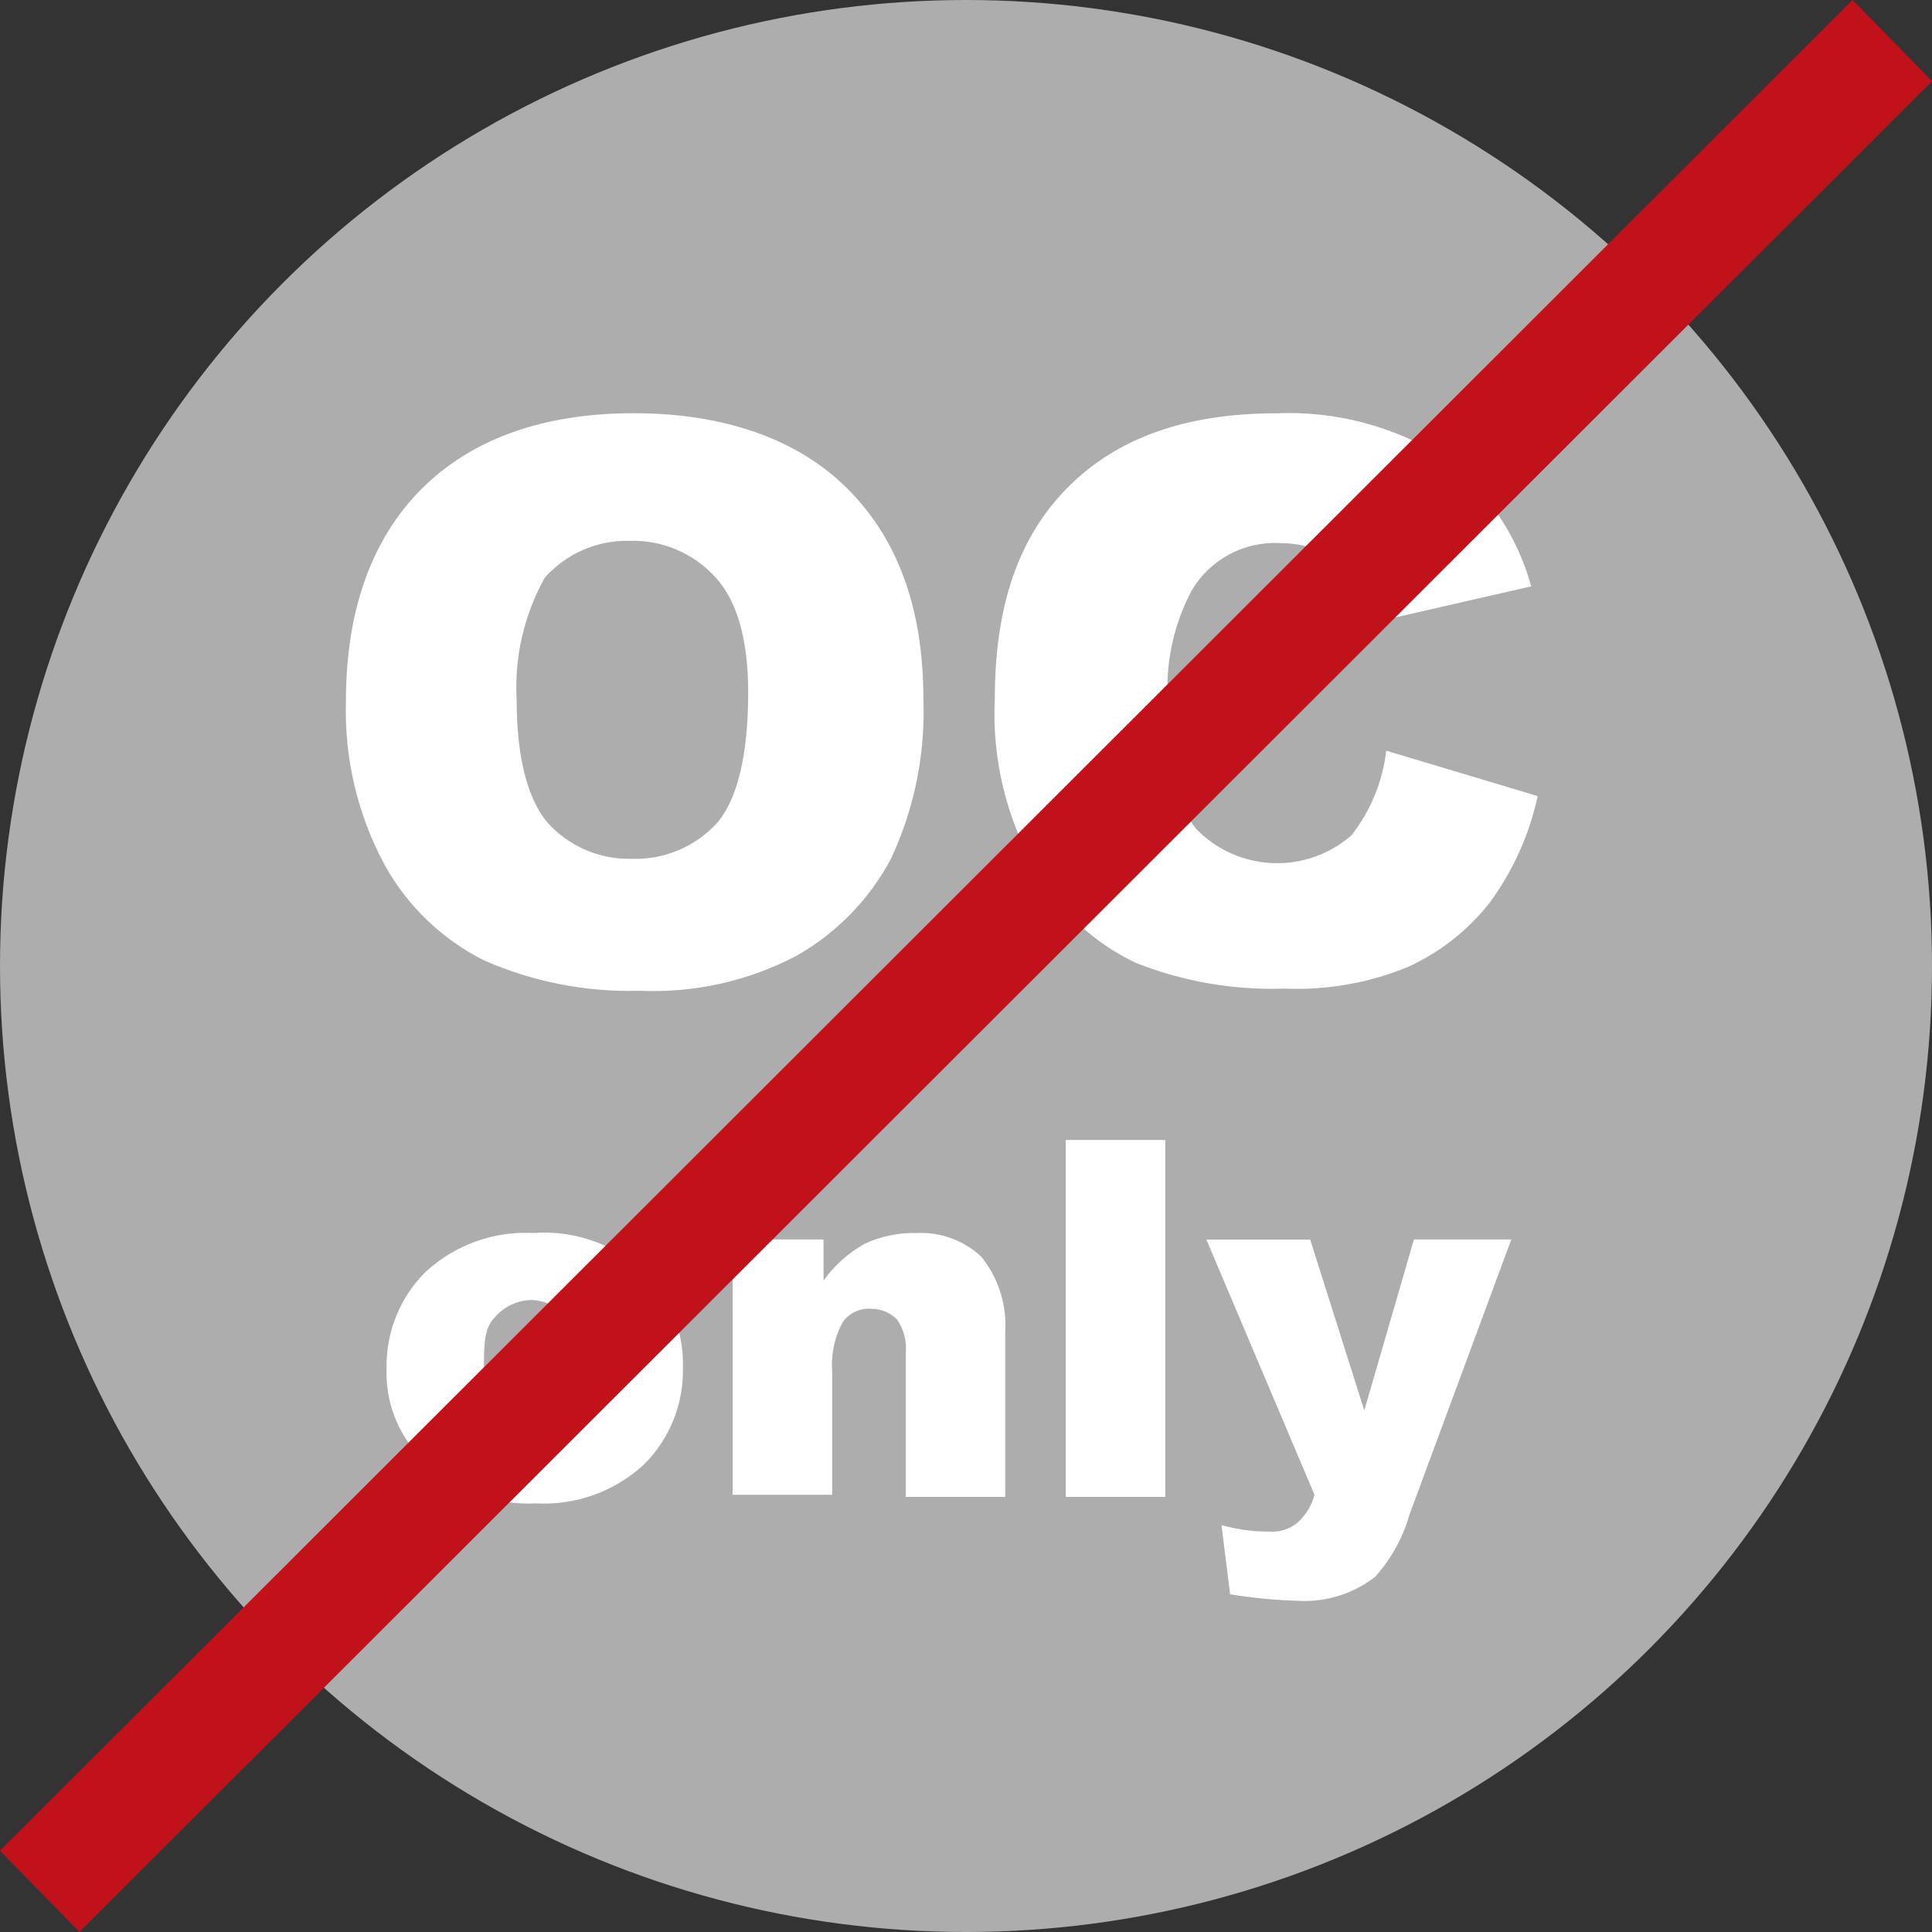 <?xml version="1.0" encoding="UTF-8"?><svg id="Ebene_2" xmlns="http://www.w3.org/2000/svg" viewBox="0 0 34 34"><rect x="0" y="0" width="34" height="34" fill="#333333" stroke="none"/><defs><style>.cls-1{fill:#fff;}.cls-2{fill:#c1121c;}.cls-3{fill:#adadad;}</style></defs><g id="Ebene_1-2"><circle class="cls-3" cx="17" cy="17" r="17"/><path class="cls-1" d="M9.392,21.699c-.701-.039-1.388,.209-1.903,.685-.455,.452-.703,1.072-.685,1.713-.025,.705,.304,1.376,.875,1.789,.492,.402,1.116,.605,1.751,.571,.701,.039,1.388-.209,1.903-.685,.455-.452,.703-1.072,.685-1.713,.016-.574-.189-1.132-.571-1.561-.529-.563-1.284-.857-2.055-.799Zm.571,3.274c-.141,.195-.368,.308-.609,.305-.238-.005-.462-.117-.609-.305-.171-.273-.251-.593-.228-.914,0-.381,0-.685,.19-.876,.162-.19,.398-.3,.647-.305,.238,.005,.462,.117,.609,.305,.17,.259,.25,.566,.228,.876,.027,.322-.053,.643-.228,.914Zm6.167-3.274c-.315-.008-.628,.057-.914,.19-.286,.16-.533,.381-.723,.647v-.723h-1.599v4.492h1.751v-2.17c-.023-.304,.043-.608,.19-.875,.115-.156,.302-.242,.495-.228,.172,0,.337,.067,.457,.19,.122,.178,.176,.394,.152,.609v2.512h1.751v-2.893c.032-.481-.117-.956-.419-1.332-.307-.289-.72-.44-1.141-.419Zm2.626,4.644h1.751v-6.281h-1.751v6.281Zm5.253-1.522l-.952-3.007h-1.827l1.903,4.492c-.051,.191-.156,.364-.305,.495-.139,.112-.316,.167-.495,.152-.283,.002-.565-.037-.837-.114l.152,1.218c.391,.064,.785,.102,1.18,.114,.493,.031,.979-.118,1.37-.419,.284-.317,.493-.694,.609-1.104l1.789-4.835h-1.713l-.874,3.008Zm-15.487-7.918c.863,.378,1.799,.56,2.741,.533,.951,.042,1.897-.168,2.741-.609,.711-.399,1.292-.994,1.675-1.713,.412-.88,.608-1.846,.571-2.817,0-1.599-.457-2.817-1.332-3.693s-2.17-1.332-3.768-1.332-2.855,.457-3.73,1.332-1.332,2.132-1.332,3.731c-.031,1.008,.205,2.006,.685,2.893,.4,.721,1.011,1.305,1.749,1.675Zm1.066-6.738c.376-.423,.919-.66,1.485-.647,.578-.021,1.136,.217,1.523,.647,.381,.419,.571,1.104,.571,2.018,0,1.104-.19,1.865-.533,2.284-.387,.431-.944,.668-1.523,.647-.566,.013-1.109-.224-1.485-.647-.343-.419-.533-1.142-.533-2.132-.045-.756,.126-1.509,.495-2.17Zm10.392,6.776c.834,.332,1.729,.488,2.627,.457,.742,.031,1.482-.099,2.17-.381,.567-.258,1.064-.65,1.447-1.142,.406-.557,.691-1.192,.837-1.865l-2.665-.799c-.063,.541-.274,1.055-.609,1.485-.797,.702-2.005,.651-2.741-.114-.343-.419-.495-1.142-.495-2.246-.042-.673,.104-1.345,.419-1.941,.322-.55,.925-.873,1.561-.837,.29,0,.576,.065,.837,.19,.245,.124,.454,.307,.609,.533,.154,.187,.258,.41,.305,.647l2.665-.609c-.251-.914-.8-1.718-1.561-2.284-.879-.542-1.9-.807-2.931-.761-1.561,0-2.779,.419-3.654,1.294-.876,.876-1.294,2.094-1.294,3.731-.051,1.051,.199,2.095,.723,3.007,.4,.711,1.012,1.282,1.75,1.635Z"/><polygon class="cls-2" points="1.398 34 0 32.57 32.602 0 34 1.43 1.398 34"/></g></svg>